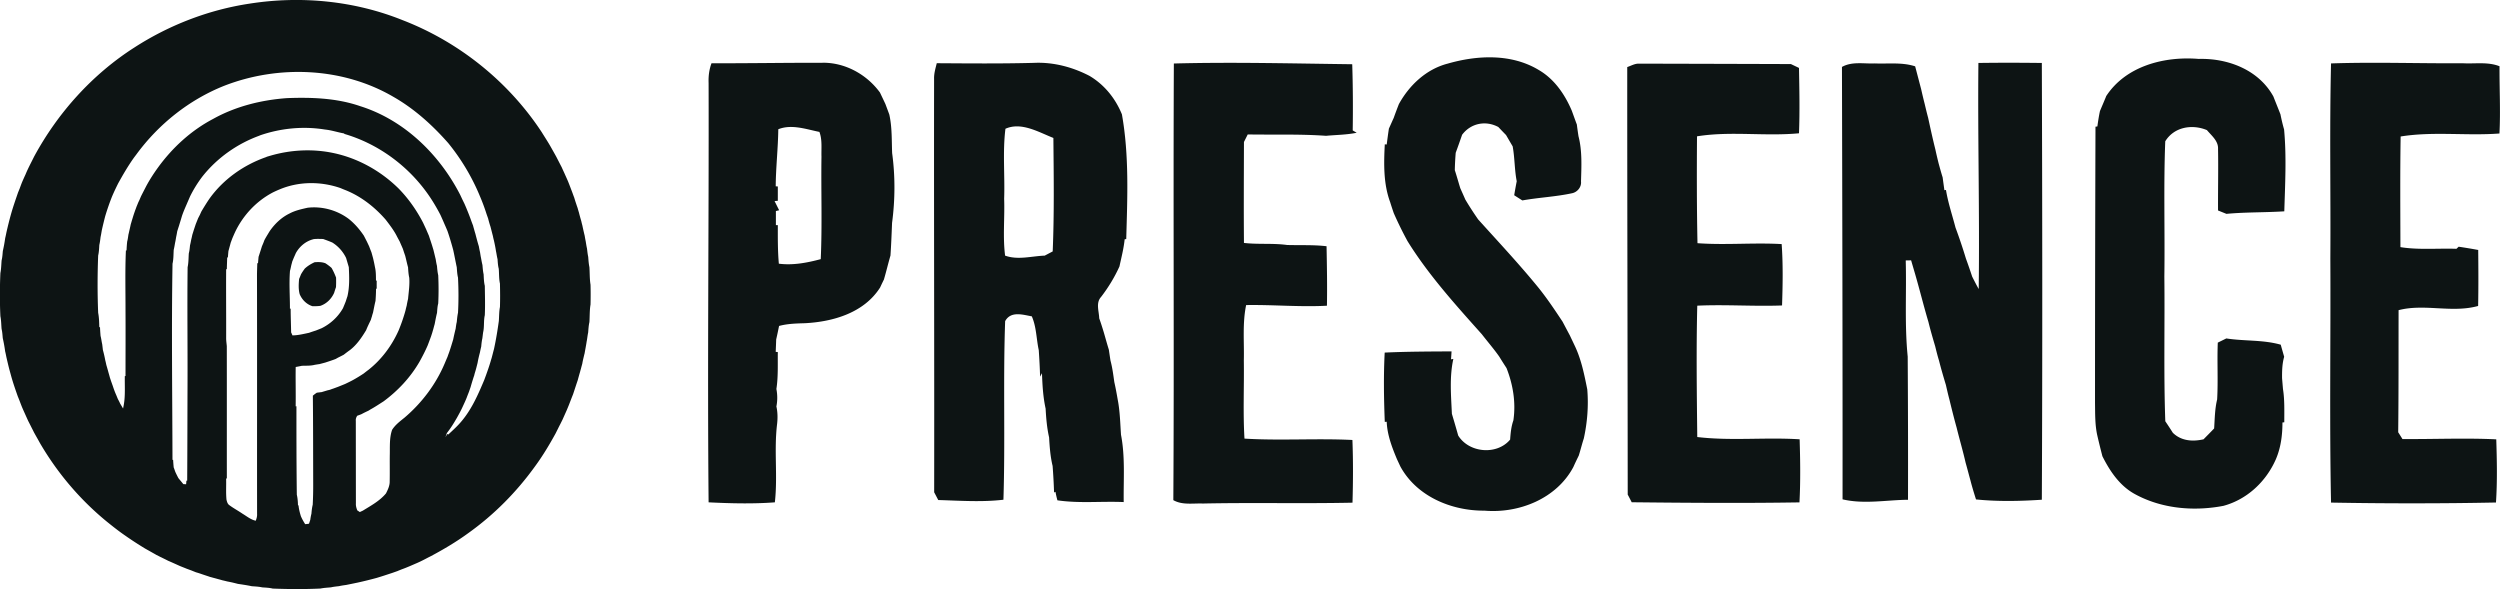 <svg xmlns="http://www.w3.org/2000/svg" id="Layer_2" data-name="Layer 2" viewBox="0 0 582.98 137.36"><defs><style>.cls-1{fill:#0d1414;stroke-width:0}</style></defs><g id="Layer_1-2" data-name="Layer 1"><path d="M58.19.85C70.14-1.03 82.62.17 93.86 4.69c13.18 5.08 24.72 14.34 32.48 26.15.72 1.18 1.49 2.33 2.17 3.55.41.73.83 1.46 1.23 2.2.41.79.81 1.59 1.23 2.38.21.48.43.95.65 1.43.28.63.57 1.26.84 1.89.18.45.36.91.53 1.36.17.45.35.91.52 1.37.13.35.25.7.39 1.05.08.27.17.55.25.82l.27.81c.09.27.18.54.28.81.09.35.19.69.3 1.04.17.69.36 1.36.56 2.04.07.32.15.65.24.97.17.81.35 1.62.55 2.43.07.44.15.88.24 1.31.09.54.16 1.08.29 1.61.09.66.14 1.33.29 1.98.06.8.11 1.61.28 2.4.09 1.36.04 2.74.26 4.1.04 1.54.04 3.09 0 4.63-.23 1.35-.17 2.73-.26 4.09-.18.8-.23 1.61-.29 2.42-.16.71-.21 1.44-.36 2.15-.13.91-.32 1.81-.47 2.71-.1.36-.18.73-.27 1.1-.11.44-.2.89-.28 1.34-.1.36-.2.72-.29 1.08-.08.28-.16.56-.23.84-.11.36-.21.72-.31 1.08-.08.28-.15.56-.23.84-.37 1.08-.72 2.17-1.08 3.26-.33.81-.64 1.64-.96 2.46-.17.42-.34.84-.52 1.26l-.99 2.22-.54 1.08c-.19.36-.37.72-.55 1.09-.07.14-.21.4-.27.54-.07.13-.2.4-.27.53-1.43 2.6-2.96 5.16-4.72 7.56-4.33 6.03-9.63 11.39-15.68 15.69-2.73 1.99-5.64 3.71-8.61 5.3l-.56.28c-.89.47-1.78.94-2.7 1.34-1.19.51-2.37 1.05-3.59 1.48-.34.14-.68.27-1.02.42-.39.13-.76.27-1.14.4-1.24.41-2.49.83-3.75 1.2-1.44.39-2.89.75-4.35 1.07-.89.19-1.79.37-2.68.55-.56.08-1.11.15-1.65.28-.64.08-1.28.13-1.9.28-.82.08-1.64.11-2.45.28-3.71.18-7.43.15-11.14.01-.8-.2-1.63-.22-2.45-.28-.8-.18-1.62-.21-2.43-.27-1.08-.23-2.17-.39-3.26-.55-.44-.12-.88-.22-1.32-.33-.38-.08-.76-.16-1.13-.23-.36-.09-.72-.18-1.09-.26-.35-.1-.7-.2-1.05-.29-.36-.1-.71-.2-1.07-.29-.28-.08-.56-.16-.85-.23-.27-.1-.55-.19-.82-.28l-.81-.27c-.27-.09-.55-.19-.82-.28-.27-.09-.55-.17-.82-.25-.34-.14-.68-.27-1.02-.41l-1.14-.42c-.53-.22-1.06-.42-1.59-.64-.91-.41-1.83-.83-2.74-1.22-.14-.07-.41-.21-.55-.28-.14-.07-.41-.2-.55-.27-.14-.07-.41-.21-.55-.27s-.4-.2-.54-.27l-.54-.27c-.13-.08-.39-.23-.52-.3l-2.13-1.2c-1.56-.95-3.1-1.94-4.59-2.99-1.48-1.01-2.89-2.13-4.28-3.25-6.25-5.11-11.55-11.36-15.62-18.34-.35-.64-.71-1.28-1.07-1.91-.07-.13-.21-.39-.29-.52-.18-.37-.36-.73-.55-1.09-.27-.54-.54-1.08-.82-1.62-.17-.37-.34-.75-.51-1.12-.32-.73-.66-1.45-.97-2.19-.18-.46-.36-.92-.53-1.38-.14-.35-.27-.69-.42-1.04-.57-1.62-1.14-3.24-1.59-4.9-.1-.36-.19-.71-.29-1.05-.29-1.07-.54-2.16-.79-3.24-.09-.47-.18-.93-.3-1.39a34.33 34.33 0 0 0-.55-3.03c-.06-.71-.1-1.42-.27-2.12-.09-.99-.08-2-.28-2.97-.16-3.35-.15-6.71 0-10.07.2-.98.2-1.99.29-2.98.18-.71.21-1.44.28-2.16.23-.99.41-2 .55-3.01.11-.44.2-.89.29-1.34.33-1.45.69-2.9 1.09-4.33.47-1.66 1.04-3.28 1.6-4.91.14-.34.27-.68.41-1.01.17-.47.34-.93.52-1.39.27-.63.55-1.25.84-1.88.58-1.42 1.32-2.77 1.99-4.14 5.54-10.24 13.58-19.18 23.41-25.46C39.46 5.84 48.65 2.29 58.19.85Zm-5.92 19.16C44.12 23.26 37 28.93 31.82 35.99c-.22.29-.44.58-.66.88-1.34 1.9-2.51 3.91-3.63 5.94-.18.37-.36.73-.53 1.09-.3.62-.58 1.24-.85 1.87-.61 1.52-1.14 3.06-1.61 4.62-.29 1.1-.55 2.2-.8 3.31-.09.53-.17 1.06-.29 1.58-.07.62-.15 1.24-.29 1.84-.05.83-.08 1.66-.27 2.47-.17 4.45-.18 8.91 0 13.36.22 1.1.23 2.23.27 3.35h.16c.03.69.07 1.36.13 2.04.17.63.23 1.28.38 1.91.06.45.11.9.16 1.35.22.81.41 1.62.56 2.44.1.36.17.72.25 1.08.11.36.21.71.31 1.07.08.27.15.55.23.83.11.36.2.71.3 1.07l.27.81c.13.35.25.71.38 1.06.24.73.5 1.46.82 2.17.12.29.24.58.36.88.07.14.22.41.29.55.07.14.2.41.26.55.23.38.45.76.68 1.15l.18-.94c.37-2.18.18-4.42.23-6.63h.16c0-5.01.03-10.03 0-15.05.01-4.75-.12-9.5.09-14.24h.15c.03-.7.07-1.39.15-2.08.14-.52.21-1.05.28-1.58.11-.43.2-.87.3-1.3.09-.37.17-.75.25-1.13.09-.28.17-.57.25-.85.14-.43.26-.86.4-1.29.12-.38.26-.76.39-1.14.1-.26.2-.52.29-.79.15-.35.29-.71.43-1.05.07-.14.2-.42.27-.56.12-.29.25-.58.37-.87.4-.79.81-1.58 1.22-2.38.81-1.5 1.74-2.94 2.74-4.32 3.37-4.64 7.72-8.63 12.81-11.31 5.26-2.94 11.24-4.43 17.23-4.87 5.75-.22 11.64-.02 17.13 1.88 10.26 3.23 18.5 11.28 23.33 20.74.13.29.27.57.4.86l.57 1.17c.18.42.37.84.54 1.27.37.9.73 1.81 1.05 2.73.13.35.26.7.4 1.05.07.28.15.56.23.83.1.37.2.73.32 1.1.25.98.51 1.97.81 2.94.08.46.17.93.28 1.39.07.44.13.89.23 1.33.1.54.19 1.08.33 1.62.06.72.11 1.45.27 2.16.05.9.06 1.82.28 2.7.03 2.28.1 4.56 0 6.84-.31 1.33-.08 2.71-.4 4.04-.06.45-.11.9-.17 1.36-.15.64-.21 1.29-.27 1.94-.12.46-.21.93-.31 1.4-.21.79-.4 1.59-.54 2.4-.2.79-.39 1.58-.64 2.35-.04.14-.11.42-.14.56-.1.28-.19.55-.28.84-.2.62-.38 1.24-.56 1.87-.12.36-.25.71-.37 1.07-.18.46-.36.91-.53 1.37-.29.75-.64 1.47-.97 2.19-.39.86-.85 1.69-1.31 2.52-.69 1.19-1.4 2.37-2.26 3.45-.2.33-.33.69-.38 1.08.08-.18.24-.54.33-.71.07.02.22.07.3.09 1.12-1.05 2.26-2.07 3.23-3.27 1.85-2.25 3.16-4.87 4.32-7.53.27-.63.55-1.26.81-1.89l.39-1.05c.39-1.08.77-2.16 1.09-3.25.08-.28.16-.56.25-.83.19-.7.36-1.4.55-2.1.47-2.16.83-4.35 1.13-6.54.08-1.09.05-2.19.26-3.27.06-1.82.04-3.64 0-5.46-.25-1.14-.18-2.31-.28-3.46-.19-.73-.23-1.48-.28-2.23-.16-.62-.23-1.26-.37-1.89-.12-.82-.29-1.63-.47-2.44-.1-.36-.18-.72-.25-1.08-.19-.72-.37-1.45-.56-2.17-.09-.27-.18-.55-.26-.83-.1-.35-.2-.7-.28-1.05-.13-.36-.25-.71-.38-1.07-.47-1.48-1.01-2.93-1.63-4.35a49.65 49.65 0 0 0-7.31-12.19c-3.7-4.2-7.92-8.01-12.8-10.79-11.82-6.9-26.79-7.49-39.45-2.56Zm8.27 11.61c-5.23 1.89-9.94 5.22-13.39 9.6a28.853 28.853 0 0 0-2.82 4.56c-.27.63-.55 1.27-.82 1.9-.39.89-.78 1.79-1.09 2.72-.21.75-.45 1.48-.67 2.22-.14.43-.28.87-.42 1.31-.07.44-.15.88-.25 1.32-.08.47-.15.94-.26 1.4-.09.54-.18 1.08-.31 1.61-.07 1.08-.03 2.18-.28 3.24-.26 15.24-.04 30.49-.01 45.74h.15c.03.59.08 1.17.13 1.75.14.34.25.7.38 1.05.22.49.46.96.71 1.44.38.47.78.94 1.16 1.41.22.01.43.02.65.04.02-.28.05-.56.07-.84h.18c.05-7.63.05-15.26.08-22.89.03-8.96-.09-17.93.02-26.89.23-1.07.2-2.16.28-3.24.17-.61.21-1.24.28-1.87.12-.46.2-.92.29-1.38.1-.36.17-.73.25-1.09.14-.43.27-.87.41-1.3l.39-1.17.54-1.35c.14-.27.27-.53.41-.79.12-.28.25-.56.38-.84.61-1.01 1.22-2.02 1.89-2.99 3.24-4.51 7.98-7.84 13.2-9.66l.15-.08c.28-.08.57-.17.85-.25 4.74-1.38 9.82-1.64 14.66-.62 5.71 1.2 11 4.14 15.16 8.22 2.34 2.37 4.27 5.13 5.79 8.08.22.48.44.95.66 1.42.23.53.45 1.05.68 1.58.21.66.44 1.32.65 1.98.14.43.26.87.4 1.3.18.73.35 1.46.53 2.18.08.53.17 1.06.3 1.58.06.72.12 1.45.29 2.16.1 2.19.11 4.39 0 6.58-.19.72-.22 1.46-.28 2.19-.22.87-.38 1.75-.55 2.63-.11.37-.21.75-.31 1.13-.08.27-.16.54-.24.82l-.27.84c-.26.73-.54 1.45-.81 2.17-.56 1.3-1.21 2.56-1.9 3.8-2.1 3.64-5.02 6.77-8.4 9.26-1.01.64-2 1.31-3.05 1.88-.12.08-.37.23-.5.31-.29.13-.58.27-.87.41-.26.13-.52.27-.77.4-.31.12-.63.24-.94.35-.23.35-.38.75-.33 1.18.01 6.42.01 12.84.02 19.25-.04.57.12 1.12.33 1.64.2.13.39.26.59.39.22-.11.45-.22.68-.32 1.91-1.18 3.96-2.28 5.42-4.04.44-.88.89-1.81.86-2.82.04-1.99 0-3.99.02-5.98.06-2.01-.13-4.08.54-6.01.73-1.17 1.85-2 2.91-2.86 4.01-3.41 7.27-7.72 9.33-12.57.22-.52.44-1.05.67-1.57.13-.38.27-.76.41-1.14.34-.97.63-1.97.93-2.95.17-.84.36-1.67.57-2.5.07-.52.13-1.05.26-1.56.07-.72.13-1.44.29-2.15.15-2.73.14-5.47 0-8.2-.19-.79-.23-1.6-.29-2.41-.29-1.34-.53-2.7-.83-4.04-.4-1.48-.83-2.95-1.33-4.4-.22-.53-.44-1.05-.68-1.58-.31-.74-.64-1.47-.97-2.2-.92-1.77-1.94-3.49-3.11-5.11-4.71-6.56-11.63-11.56-19.4-13.8l.17-.06c-1.54-.25-3.02-.78-4.58-.93-5.1-.83-10.4-.31-15.27 1.4Zm4.5 12.61c-.49.21-.98.43-1.46.67-3.86 2.04-6.96 5.38-8.81 9.33-.2.44-.39.88-.58 1.32-.13.35-.26.7-.39 1.04l-.21.79c-.11.39-.2.78-.32 1.16-.05.5-.09 1-.13 1.51l-.16-.03c-.02.92-.07 1.83-.08 2.75h-.16c-.04 5.37.02 10.73 0 16.1 0 .62.1 1.24.15 1.86.02 10.29 0 20.58.01 30.87l-.17-.04c.06 1.66-.08 3.32.09 4.98.11.46.24.96.65 1.25.98.73 2.07 1.31 3.08 2 1 .6 1.93 1.39 3.09 1.64.2-.51.35-1.05.31-1.6-.02-18.53.02-37.07-.02-55.6 0-.95.05-1.9.07-2.86h.17c.04-.5.08-1 .13-1.49.1-.28.18-.56.27-.83.18-.55.35-1.09.52-1.64.2-.45.4-.91.55-1.37.37-.72.81-1.4 1.22-2.09 1.19-1.74 2.77-3.26 4.69-4.18 1.3-.69 2.76-1.01 4.19-1.33 3.38-.39 6.87.57 9.59 2.61 1.38 1.1 2.54 2.45 3.52 3.91.24.46.48.93.72 1.4l.51 1.08c.17.46.35.92.53 1.37.11.36.2.71.3 1.07.11.37.18.74.27 1.11.1.44.18.89.27 1.34.24 1.02.21 2.08.23 3.12l.17-.03c-.01.64-.01 1.28 0 1.92l-.16-.03c0 .95-.05 1.91-.12 2.86-.23.9-.39 1.82-.58 2.73-.09.28-.18.56-.25.85-.09.28-.18.56-.26.84-.38.8-.78 1.59-1.1 2.41-1.04 1.72-2.19 3.43-3.81 4.66-.49.34-.96.71-1.43 1.07-.45.23-.89.46-1.34.68-.13.08-.4.23-.53.3-.8.31-1.62.57-2.44.84-.44.12-.88.23-1.32.35-.37.05-.74.11-1.11.17-.98.26-2 .19-3.01.23-.47.1-.95.19-1.43.28-.05 3.06.04 6.12-.01 9.18l.18-.03c0 6.87 0 13.75.09 20.63.19.81.25 1.64.27 2.47h.13c.07.86.29 1.71.55 2.55.28.65.62 1.26 1 1.85.3-.03.6-.05.89-.11.08-.23.23-.68.3-.9.06-.49.15-.97.27-1.44.05-.7.13-1.4.3-2.08.08-1.64.12-3.28.11-4.93-.02-6.83-.01-13.67-.08-20.5.29-.25.6-.49.93-.7.38-.05.76-.09 1.14-.14.44-.14.9-.27 1.35-.41.14-.03.41-.09.55-.13.27-.1.54-.2.82-.29.35-.13.71-.26 1.06-.39.55-.22 1.1-.44 1.66-.67.63-.3 1.26-.6 1.88-.94.85-.47 1.68-.98 2.49-1.52.34-.27.69-.55 1.05-.81 3.09-2.42 5.49-5.67 7.08-9.24.62-1.52 1.17-3.08 1.6-4.66.08-.37.17-.73.27-1.09.09-.53.19-1.05.32-1.57.15-1.65.41-3.29.28-4.95-.18-.8-.23-1.61-.28-2.43-.25-.88-.43-1.78-.66-2.67-.09-.27-.19-.54-.28-.81-.09-.28-.18-.56-.27-.83-.24-.56-.49-1.1-.72-1.66-.25-.47-.51-.93-.75-1.41-.7-1.34-1.63-2.54-2.54-3.73-2.53-2.9-5.63-5.35-9.21-6.82-.44-.17-.88-.35-1.32-.54-4.63-1.61-9.85-1.59-14.38.38Zm8.06 11.55c-1.77.44-3.25 1.67-4.12 3.26-.12.3-.26.59-.39.89-.15.34-.28.68-.43 1.03-.07.28-.14.56-.22.83-.1.46-.19.93-.32 1.39-.23 2.93 0 5.87-.01 8.81l.17-.03c0 1.85.08 3.7.11 5.55.11.23.21.47.31.7 1.31-.01 2.59-.34 3.86-.6.53-.19 1.07-.37 1.62-.54.44-.18.88-.35 1.32-.53 2.08-1.03 3.83-2.65 4.98-4.67.23-.55.46-1.09.67-1.65.12-.38.24-.76.37-1.13.52-2.22.43-4.52.32-6.79l-.63-2.14a8.66 8.66 0 0 0-3.21-3.6c-.71-.31-1.43-.57-2.15-.83-.75-.01-1.51-.06-2.26.04Z" class="cls-1"/><path d="M71.15 62.56c.66-.59 1.42-1.05 2.22-1.41.85-.06 1.72-.07 2.53.25.5.33.98.68 1.42 1.08.42.72.76 1.48 1.05 2.26.02.74.02 1.48-.02 2.22-.16.45-.3.9-.44 1.35-.63 1.39-1.75 2.51-3.2 3.01-.62.09-1.24.09-1.86.08-1.37-.44-2.42-1.5-2.97-2.81-.31-1.15-.24-2.36-.13-3.54.16-.36.3-.72.44-1.08.28-.49.6-.96.94-1.41ZM337.51 14.86c6.95-2.02 14.95-2.4 21.35 1.48 3.63 2.12 6.07 5.7 7.68 9.5.39 1.06.76 2.13 1.17 3.2.11.9.24 1.81.38 2.72.89 3.43.69 7.03.59 10.55.15 1.3-.86 2.52-2.13 2.76-3.81.82-7.72.98-11.55 1.67-.48-.3-1.42-.9-1.9-1.21.18-1.1.38-2.19.59-3.27-.53-2.69-.45-5.46-.95-8.14-.53-.88-1.03-1.76-1.54-2.63-.61-.62-1.21-1.25-1.8-1.87-2.95-1.59-6.43-.89-8.45 1.81-.48 1.4-.98 2.81-1.49 4.2-.11 1.35-.18 2.68-.21 4.05.46 1.39.84 2.81 1.28 4.21.39.88.79 1.75 1.17 2.64.94 1.58 1.94 3.12 2.99 4.63 4.66 5.17 9.43 10.26 13.85 15.66 2.12 2.59 3.98 5.39 5.84 8.19.56 1.06 1.12 2.13 1.69 3.19.42.89.85 1.78 1.27 2.68 1.45 3.14 2.12 6.53 2.8 9.91.32 3.83.02 7.67-.8 11.43-.43 1.32-.76 2.68-1.18 4.01-.43.88-.86 1.76-1.26 2.67-3.93 7.39-12.68 10.87-20.76 10.18-7.68.05-15.79-3.32-19.59-10.31-.2-.43-.59-1.27-.79-1.69-1.17-2.8-2.27-5.67-2.39-8.73l-.45.03c-.21-5.38-.3-10.78-.02-16.16 5.2-.24 10.39-.25 15.59-.28-.02.47-.09 1.4-.12 1.85l.54-.09c-.93 4.19-.53 8.54-.34 12.8.5 1.67 1 3.37 1.47 5.06 2.52 4.08 9.04 4.63 12.11.95.11-1.52.25-3.04.76-4.48.61-4.16-.08-8.32-1.6-12.2-.58-.89-1.15-1.78-1.7-2.68-1.26-1.8-2.71-3.46-4.05-5.2-6.17-6.91-12.45-13.84-17.35-21.74a85.473 85.473 0 0 1-3.2-6.52c-.29-.85-.57-1.68-.83-2.53-1.6-4.33-1.49-8.96-1.26-13.5l.45.03c.16-1.24.32-2.48.51-3.7.38-.83.74-1.67 1.12-2.49.38-1.08.79-2.15 1.2-3.21 2.43-4.42 6.37-8.13 11.33-9.44ZM491.11 22.47c4.6-7.11 13.62-9.39 21.62-8.73 6.81-.19 13.99 2.54 17.41 8.77.53 1.37 1.1 2.75 1.64 4.14.24 1.17.51 2.36.85 3.53.59 6.35.24 12.73.05 19.1-4.5.29-9.01.17-13.5.59-.48-.2-1.46-.59-1.95-.79-.03-4.78.09-9.58 0-14.36.09-1.86-1.52-3.09-2.59-4.38-3.46-1.44-7.66-.75-9.72 2.61-.41 10.5-.06 21.02-.21 31.52.13 11.25-.18 22.51.22 33.76.59.88 1.18 1.77 1.75 2.68 1.93 1.92 4.63 2.12 7.17 1.53.83-.84 1.66-1.68 2.47-2.53.15-2.27.16-4.56.7-6.76.25-4.42-.03-8.84.15-13.25.5-.25 1.49-.73 1.99-.98 4.21.66 8.56.28 12.69 1.46.26.94.53 1.87.8 2.82-.47 1.62-.5 3.3-.49 4.98.05.62.16 1.89.21 2.52.41 2.57.3 5.18.31 7.77l-.43.05c0 2.92-.37 5.85-1.53 8.56-2.27 5.2-6.71 9.39-12.24 10.88-6.93 1.33-14.45.67-20.69-2.77-3.5-1.92-5.79-5.33-7.53-8.81-.43-1.67-.85-3.36-1.23-5.03-.51-2.43-.45-4.92-.49-7.39 0-21.47.04-42.95.11-64.42l.44-.05c.16-1.21.35-2.4.6-3.59.48-1.14.97-2.28 1.44-3.42ZM191.8 14.63c5.28-.06 10.32 2.72 13.4 6.95.42.89.85 1.77 1.27 2.68.3.8.61 1.63.91 2.45.66 2.95.54 6 .66 9 .73 5.37.7 10.9-.02 16.27-.1 2.54-.2 5.07-.37 7.61-.54 1.85-.98 3.73-1.53 5.6-.3.6-.59 1.21-.88 1.84-3.73 5.9-10.93 8-17.54 8.34-2.03.06-4.07.11-6.03.64-.21 1.05-.43 2.1-.67 3.15-.02.72-.08 2.17-.11 2.89l.49.05c-.04 2.86.11 5.75-.33 8.6.26 1.35.27 2.72 0 4.08.3 1.35.32 2.74.16 4.12-.74 6.05.17 12.19-.52 18.24-5.13.39-10.31.25-15.45 0-.3-32.6.09-65.21 0-97.81-.06-1.57.13-3.12.68-4.58 8.63.03 17.25-.13 25.88-.11Zm-10.31 15.52c-.05 4.44-.57 8.86-.6 13.3l.49.03v3.34l-.76.07c.27.53.8 1.61 1.07 2.14l-.76.18v3.29h.45c0 3-.03 6 .24 8.99 3.3.42 6.59-.21 9.77-1.06.36-7.96.05-15.94.17-23.9-.06-1.93.21-3.93-.48-5.77-3.1-.62-6.49-1.86-9.59-.62ZM218.43 14.74c7.55.05 15.1.12 22.66-.08 4.51-.21 8.99.96 12.98 3.04 3.47 2.06 6.03 5.24 7.55 8.96 1.71 9.59 1.28 19.39 1.01 29.08l-.37.06c-.21 2.14-.76 4.23-1.21 6.33-1.15 2.54-2.6 4.92-4.3 7.13-1.25 1.37-.47 3.32-.42 4.97.39 1.08.73 2.17 1.07 3.29.39 1.33.75 2.68 1.17 4.01.13.85.25 1.7.39 2.57.44 1.63.65 3.32.89 5 .31 1.35.56 2.74.8 4.13.52 2.68.57 5.43.76 8.16 1 5.15.56 10.46.63 15.69-5.15-.23-10.35.35-15.46-.41a23.5 23.5 0 0 1-.45-1.98l-.33.15c-.07-2.08-.18-4.14-.34-6.19-.53-2.19-.69-4.43-.82-6.66-.5-2.21-.69-4.46-.81-6.71-.6-2.72-.75-5.5-.85-8.26l-.44.82c-.06-2.07-.17-4.14-.31-6.19-.57-2.63-.53-5.38-1.62-7.88-2.11-.38-4.91-1.3-6.22 1.12-.49 13.86.04 27.77-.4 41.64-5.04.59-10.14.22-15.2.07-.24-.46-.71-1.36-.95-1.81.05-32.13-.07-64.26-.02-96.38-.04-1.27.33-2.48.63-3.69Zm16.03 15.29c-.67 5.39-.11 10.88-.3 16.32.16 4.42-.34 8.86.22 13.26 2.99 1.08 6.18.11 9.24 0 .47-.25 1.4-.74 1.86-.98.37-8.81.24-17.65.16-26.46-3.46-1.36-7.49-3.8-11.19-2.14ZM273.73 14.81c13.85-.37 27.74 0 41.6.17.16 5.14.19 10.28.11 15.43.23.14.7.41.93.55-2.36.48-4.77.49-7.15.71-6.07-.43-12.18-.22-18.26-.32l-.88 1.76c-.02 7.85-.07 15.69 0 23.54 3.35.39 6.73.02 10.07.48 3.06.09 6.14-.07 9.19.29.09 4.62.17 9.24.09 13.87-6.28.34-12.56-.26-18.84-.15-.89 4.25-.43 8.63-.54 12.94.09 6.07-.21 12.15.15 18.2 8.37.51 16.78-.1 25.17.32.19 4.87.16 9.74.02 14.62-11.64.25-23.28-.05-34.92.2-2.3-.09-4.77.4-6.86-.79.21-33.94-.04-67.88.12-101.82ZM379.46 15.64c.89-.3 1.74-.82 2.71-.8 11.82.03 23.64.06 35.46.1.47.23 1.41.67 1.88.9.09 5.07.2 10.16 0 15.24-7.9.75-15.94-.55-23.78.71-.06 8.31-.06 16.61.11 24.92 6.53.48 13.09-.17 19.63.21.34 4.76.25 9.55.09 14.31-6.59.25-13.19-.26-19.77.05-.25 10.2-.11 20.42 0 30.63 7.91.94 15.92.02 23.87.53.15 4.89.22 9.81-.04 14.71-13.03.21-26.08.11-39.12-.03-.23-.45-.69-1.35-.93-1.79-.02-33.22-.12-66.45-.11-99.67ZM429.53 15.61c2.34-1.32 5.09-.71 7.64-.82 3.14.13 6.39-.32 9.43.68.47 1.77.93 3.55 1.4 5.33.25 1.1.51 2.22.8 3.34.26 1.09.52 2.2.82 3.3.54 2.48 1.08 4.97 1.7 7.44.23 1.07.48 2.13.75 3.21.3 1.08.59 2.17.94 3.27.13.98.27 1.99.41 2.99l.37-.05c.48 2.98 1.46 5.84 2.22 8.77.89 2.39 1.7 4.81 2.44 7.26.51 1.38.98 2.77 1.45 4.18.49.96.98 1.94 1.52 2.89.24-17.57-.25-35.14-.07-52.72 4.93-.07 9.86-.06 14.79 0 .11 33.95.16 67.9 0 101.85-5.11.34-10.26.45-15.35-.07-.47-1.49-.93-2.98-1.31-4.48-.38-1.36-.72-2.72-1.11-4.07-.62-2.74-1.42-5.43-2.09-8.16-.62-2.22-1.17-4.44-1.71-6.66-.3-1.11-.55-2.22-.8-3.32-.57-1.88-1.12-3.76-1.6-5.65-.34-1.11-.62-2.22-.89-3.33-.56-1.9-1.12-3.81-1.59-5.73-.97-3.25-1.79-6.53-2.71-9.79-.42-1.53-.89-3.04-1.32-4.56-.31 0-.94.02-1.26.02.21 7.47-.29 14.96.46 22.41.07 11.13.1 22.27.07 33.4-5.07.05-10.26 1.08-15.26-.1.02-33.61-.06-67.21-.14-100.82ZM543.58 14.79c10.23-.35 20.47.03 30.7-.04 2.86.17 5.85-.39 8.59.7-.04 5.23.26 10.46-.02 15.68-7.67.58-15.44-.53-23.04.7-.14 8.6-.07 17.19-.05 25.8 4.32.69 8.71.24 13.06.39l.52-.49c1.52.23 3.04.48 4.56.76.04 4.35.07 8.7-.02 13.06-6.1 1.7-12.52-.59-18.55.98-.02 9.49.02 18.98-.09 28.47.25.39.75 1.18.99 1.58 7.3.06 14.59-.28 21.88.07.15 4.91.26 9.83-.07 14.73-12.81.26-25.65.25-38.46.02-.38-18.96-.06-37.93-.16-56.9.1-15.16-.2-30.33.16-45.49Z" class="cls-1"/></g></svg>